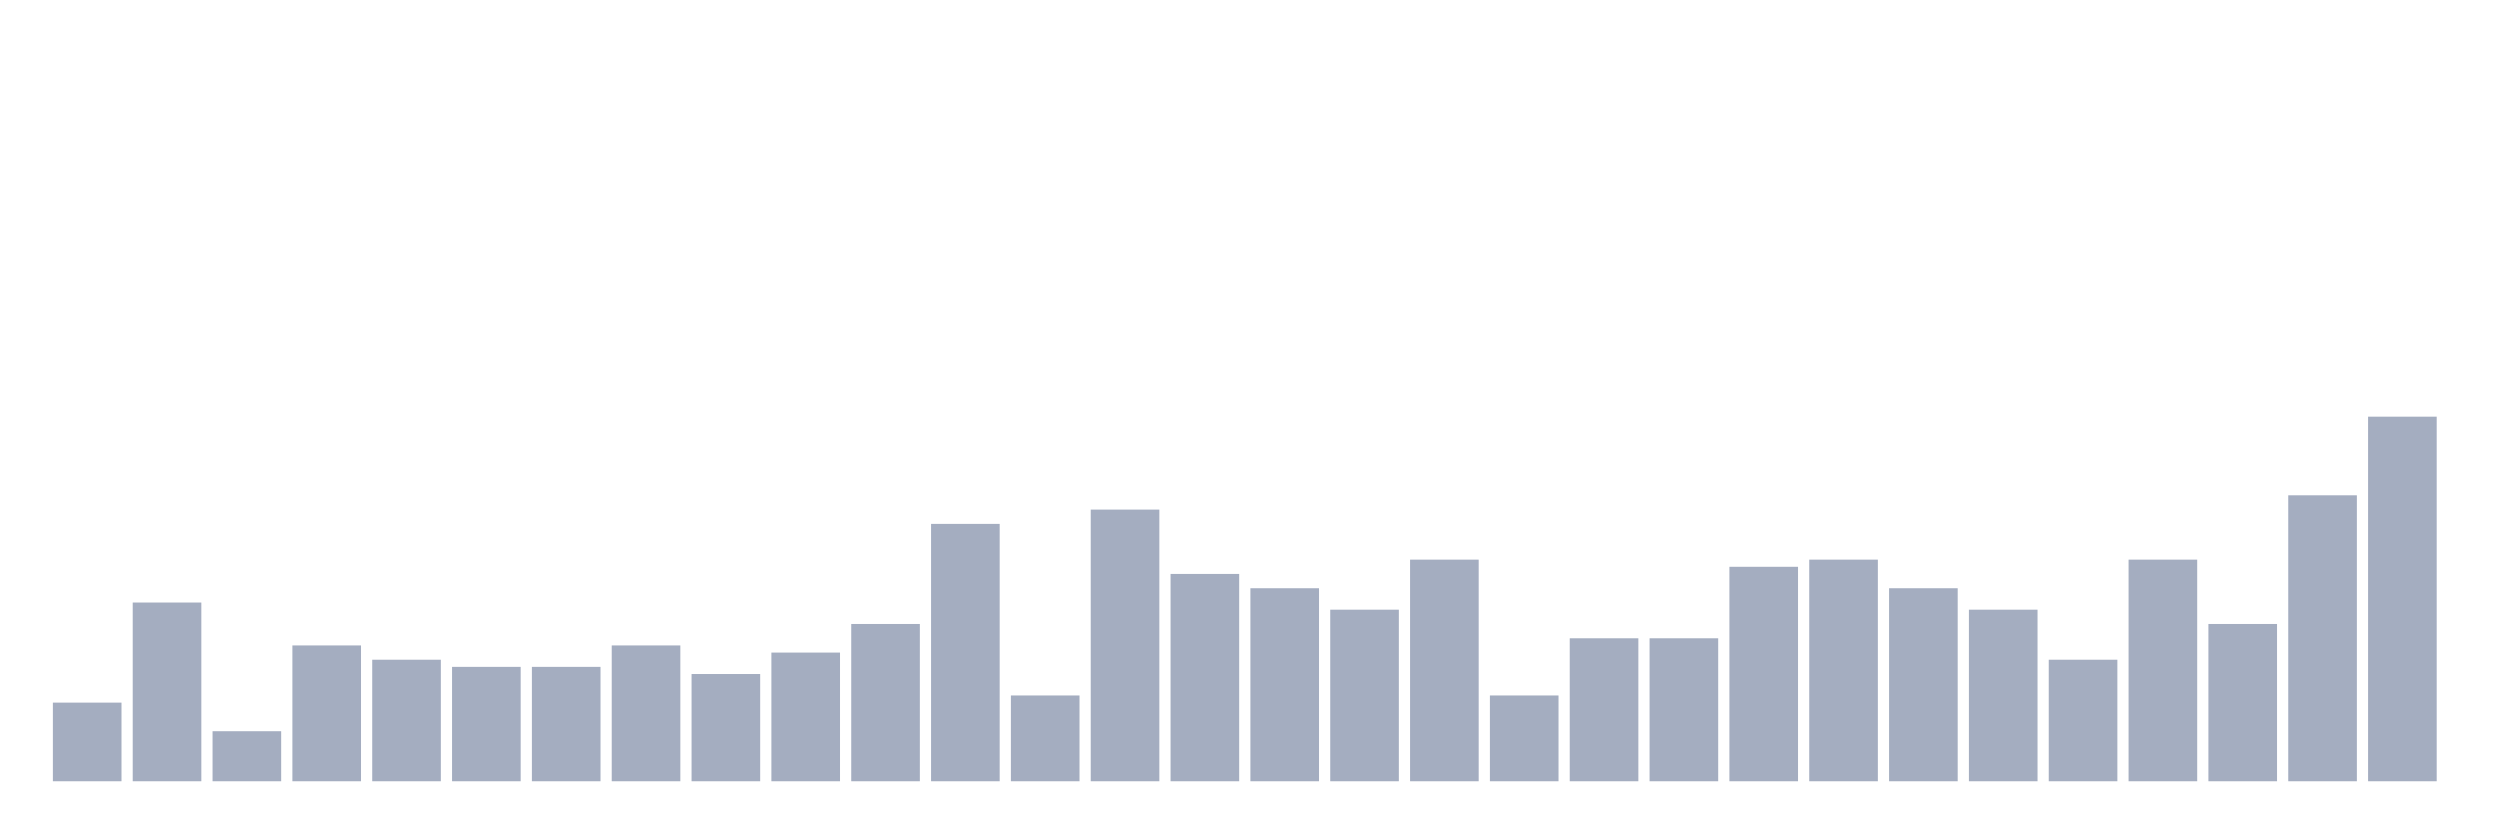 <svg xmlns="http://www.w3.org/2000/svg" viewBox="0 0 480 160"><g transform="translate(10,10)"><rect class="bar" x="0.153" width="13.175" y="124.902" height="15.098" fill="rgb(164,173,192)"></rect><rect class="bar" x="15.482" width="13.175" y="105.686" height="34.314" fill="rgb(164,173,192)"></rect><rect class="bar" x="30.81" width="13.175" y="130.392" height="9.608" fill="rgb(164,173,192)"></rect><rect class="bar" x="46.138" width="13.175" y="113.922" height="26.078" fill="rgb(164,173,192)"></rect><rect class="bar" x="61.466" width="13.175" y="116.667" height="23.333" fill="rgb(164,173,192)"></rect><rect class="bar" x="76.794" width="13.175" y="118.039" height="21.961" fill="rgb(164,173,192)"></rect><rect class="bar" x="92.123" width="13.175" y="118.039" height="21.961" fill="rgb(164,173,192)"></rect><rect class="bar" x="107.451" width="13.175" y="113.922" height="26.078" fill="rgb(164,173,192)"></rect><rect class="bar" x="122.779" width="13.175" y="119.412" height="20.588" fill="rgb(164,173,192)"></rect><rect class="bar" x="138.107" width="13.175" y="115.294" height="24.706" fill="rgb(164,173,192)"></rect><rect class="bar" x="153.436" width="13.175" y="109.804" height="30.196" fill="rgb(164,173,192)"></rect><rect class="bar" x="168.764" width="13.175" y="90.588" height="49.412" fill="rgb(164,173,192)"></rect><rect class="bar" x="184.092" width="13.175" y="123.529" height="16.471" fill="rgb(164,173,192)"></rect><rect class="bar" x="199.42" width="13.175" y="87.843" height="52.157" fill="rgb(164,173,192)"></rect><rect class="bar" x="214.748" width="13.175" y="100.196" height="39.804" fill="rgb(164,173,192)"></rect><rect class="bar" x="230.077" width="13.175" y="102.941" height="37.059" fill="rgb(164,173,192)"></rect><rect class="bar" x="245.405" width="13.175" y="107.059" height="32.941" fill="rgb(164,173,192)"></rect><rect class="bar" x="260.733" width="13.175" y="97.451" height="42.549" fill="rgb(164,173,192)"></rect><rect class="bar" x="276.061" width="13.175" y="123.529" height="16.471" fill="rgb(164,173,192)"></rect><rect class="bar" x="291.39" width="13.175" y="112.549" height="27.451" fill="rgb(164,173,192)"></rect><rect class="bar" x="306.718" width="13.175" y="112.549" height="27.451" fill="rgb(164,173,192)"></rect><rect class="bar" x="322.046" width="13.175" y="98.824" height="41.176" fill="rgb(164,173,192)"></rect><rect class="bar" x="337.374" width="13.175" y="97.451" height="42.549" fill="rgb(164,173,192)"></rect><rect class="bar" x="352.702" width="13.175" y="102.941" height="37.059" fill="rgb(164,173,192)"></rect><rect class="bar" x="368.031" width="13.175" y="107.059" height="32.941" fill="rgb(164,173,192)"></rect><rect class="bar" x="383.359" width="13.175" y="116.667" height="23.333" fill="rgb(164,173,192)"></rect><rect class="bar" x="398.687" width="13.175" y="97.451" height="42.549" fill="rgb(164,173,192)"></rect><rect class="bar" x="414.015" width="13.175" y="109.804" height="30.196" fill="rgb(164,173,192)"></rect><rect class="bar" x="429.344" width="13.175" y="85.098" height="54.902" fill="rgb(164,173,192)"></rect><rect class="bar" x="444.672" width="13.175" y="70" height="70" fill="rgb(164,173,192)"></rect></g></svg>
